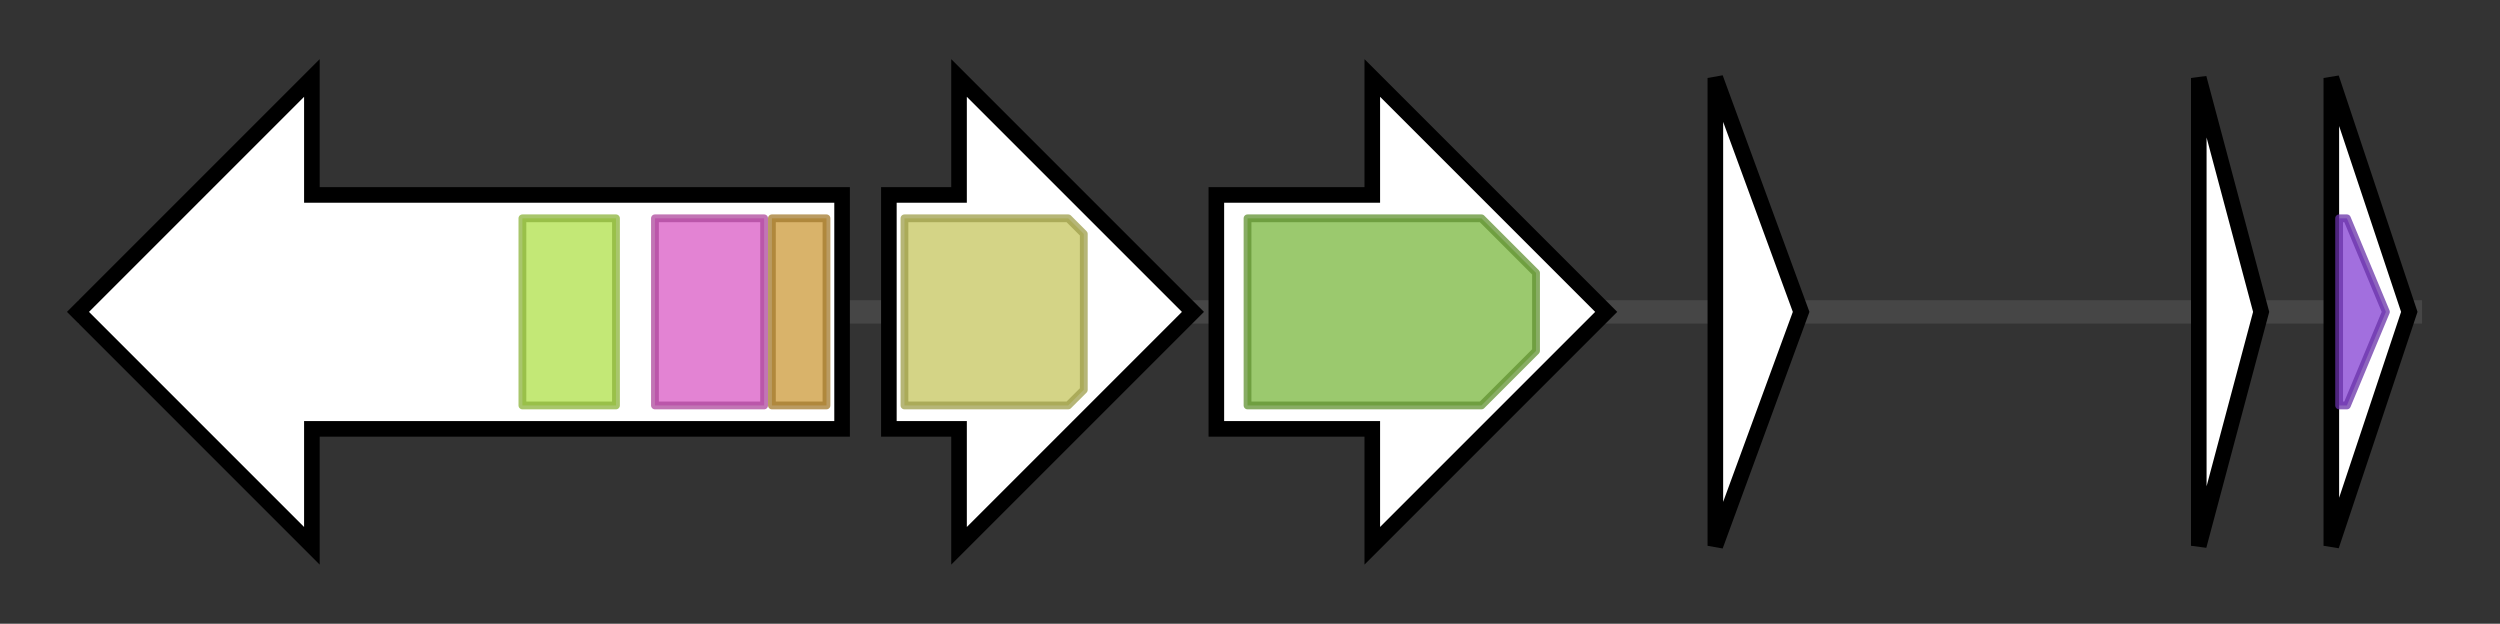 <svg version="1.1" baseProfile="full" xmlns="http://www.w3.org/2000/svg" width="320.633" height="80">
	<rect width="100%" height="100%" fill="#333333" stroke="none"/>
	<g>
		<line x1="10" y1="40.0" x2="310.633" y2="40.0" style="stroke:rgb(70,70,70); stroke-width:3 "/>
		<g>
			<title> (WH38_RS18240)
winged helix-turn-helix domain-containing protein</title>
			<polygon class=" (WH38_RS18240)
winged helix-turn-helix domain-containing protein" points="108,25 40,25 40,10 10,40 40,70 40,55 108,55" fill="rgb(255,255,255)" fill-opacity="1.0" stroke="rgb(0,0,0)" stroke-width="2"  />
			<g>
				<title>AAA_22 (PF13401)
"AAA domain"</title>
				<rect class="PF13401" x="67" y="28" stroke-linejoin="round" width="12" height="24" fill="rgb(174,224,73)" stroke="rgb(139,179,58)" stroke-width="1" opacity="0.75" />
			</g>
			<g>
				<title>BTAD (PF03704)
"Bacterial transcriptional activator domain"</title>
				<rect class="PF03704" x="84" y="28" stroke-linejoin="round" width="14" height="24" fill="rgb(217,89,196)" stroke="rgb(173,71,156)" stroke-width="1" opacity="0.75" />
			</g>
			<g>
				<title>Trans_reg_C (PF00486)
"Transcriptional regulatory protein, C terminal"</title>
				<rect class="PF00486" x="99" y="28" stroke-linejoin="round" width="7" height="24" fill="rgb(204,153,57)" stroke="rgb(163,122,45)" stroke-width="1" opacity="0.75" />
			</g>
		</g>
		<g>
			<title> (WH38_RS18245)
hypothetical protein</title>
			<polygon class=" (WH38_RS18245)
hypothetical protein" points="114,25 123,25 123,10 153,40 123,70 123,55 114,55" fill="rgb(255,255,255)" fill-opacity="1.0" stroke="rgb(0,0,0)" stroke-width="2"  />
			<g>
				<title>Trp_DMAT (PF11991)
"Tryptophan dimethylallyltransferase"</title>
				<polygon class="PF11991" points="116,28 137,28 139,30 139,50 137,52 116,52" stroke-linejoin="round" width="23" height="24" fill="rgb(197,197,93)" stroke="rgb(157,157,74)" stroke-width="1" opacity="0.75" />
			</g>
		</g>
		<g>
			<title> (WH38_RS18250)
tryptophanase</title>
			<polygon class=" (WH38_RS18250)
tryptophanase" points="156,25 176,25 176,10 206,40 176,70 176,55 156,55" fill="rgb(255,255,255)" fill-opacity="1.0" stroke="rgb(0,0,0)" stroke-width="2"  />
			<g>
				<title>Beta_elim_lyase (PF01212)
"Beta-eliminating lyase"</title>
				<polygon class="PF01212" points="160,28 190,28 197,35 197,45 190,52 160,52" stroke-linejoin="round" width="37" height="24" fill="rgb(121,182,62)" stroke="rgb(96,145,49)" stroke-width="1" opacity="0.75" />
			</g>
		</g>
		<g>
			<title> (WH38_RS18255)
hypothetical protein</title>
			<polygon class=" (WH38_RS18255)
hypothetical protein" points="220,10 231,40 220,70" fill="rgb(255,255,255)" fill-opacity="1.0" stroke="rgb(0,0,0)" stroke-width="2"  />
		</g>
		<g>
			<title> (WH38_RS39735)
IS5/IS1182 family transposase</title>
			<polygon class=" (WH38_RS39735)
IS5/IS1182 family transposase" points="282,10 290,40 282,70" fill="rgb(255,255,255)" fill-opacity="1.0" stroke="rgb(0,0,0)" stroke-width="2"  />
		</g>
		<g>
			<title> (WH38_RS18260)
hypothetical protein</title>
			<polygon class=" (WH38_RS18260)
hypothetical protein" points="299,10 309,40 299,70" fill="rgb(255,255,255)" fill-opacity="1.0" stroke="rgb(0,0,0)" stroke-width="2"  />
			<g>
				<title>Trypco2 (PF19631)
"Trypsin-co-occurring domain 2"</title>
				<polygon class="PF19631" points="300,28 301,28 306,40 301,52 300,52" stroke-linejoin="round" width="7" height="24" fill="rgb(131,63,211)" stroke="rgb(104,50,168)" stroke-width="1" opacity="0.75" />
			</g>
		</g>
	</g>
</svg>
